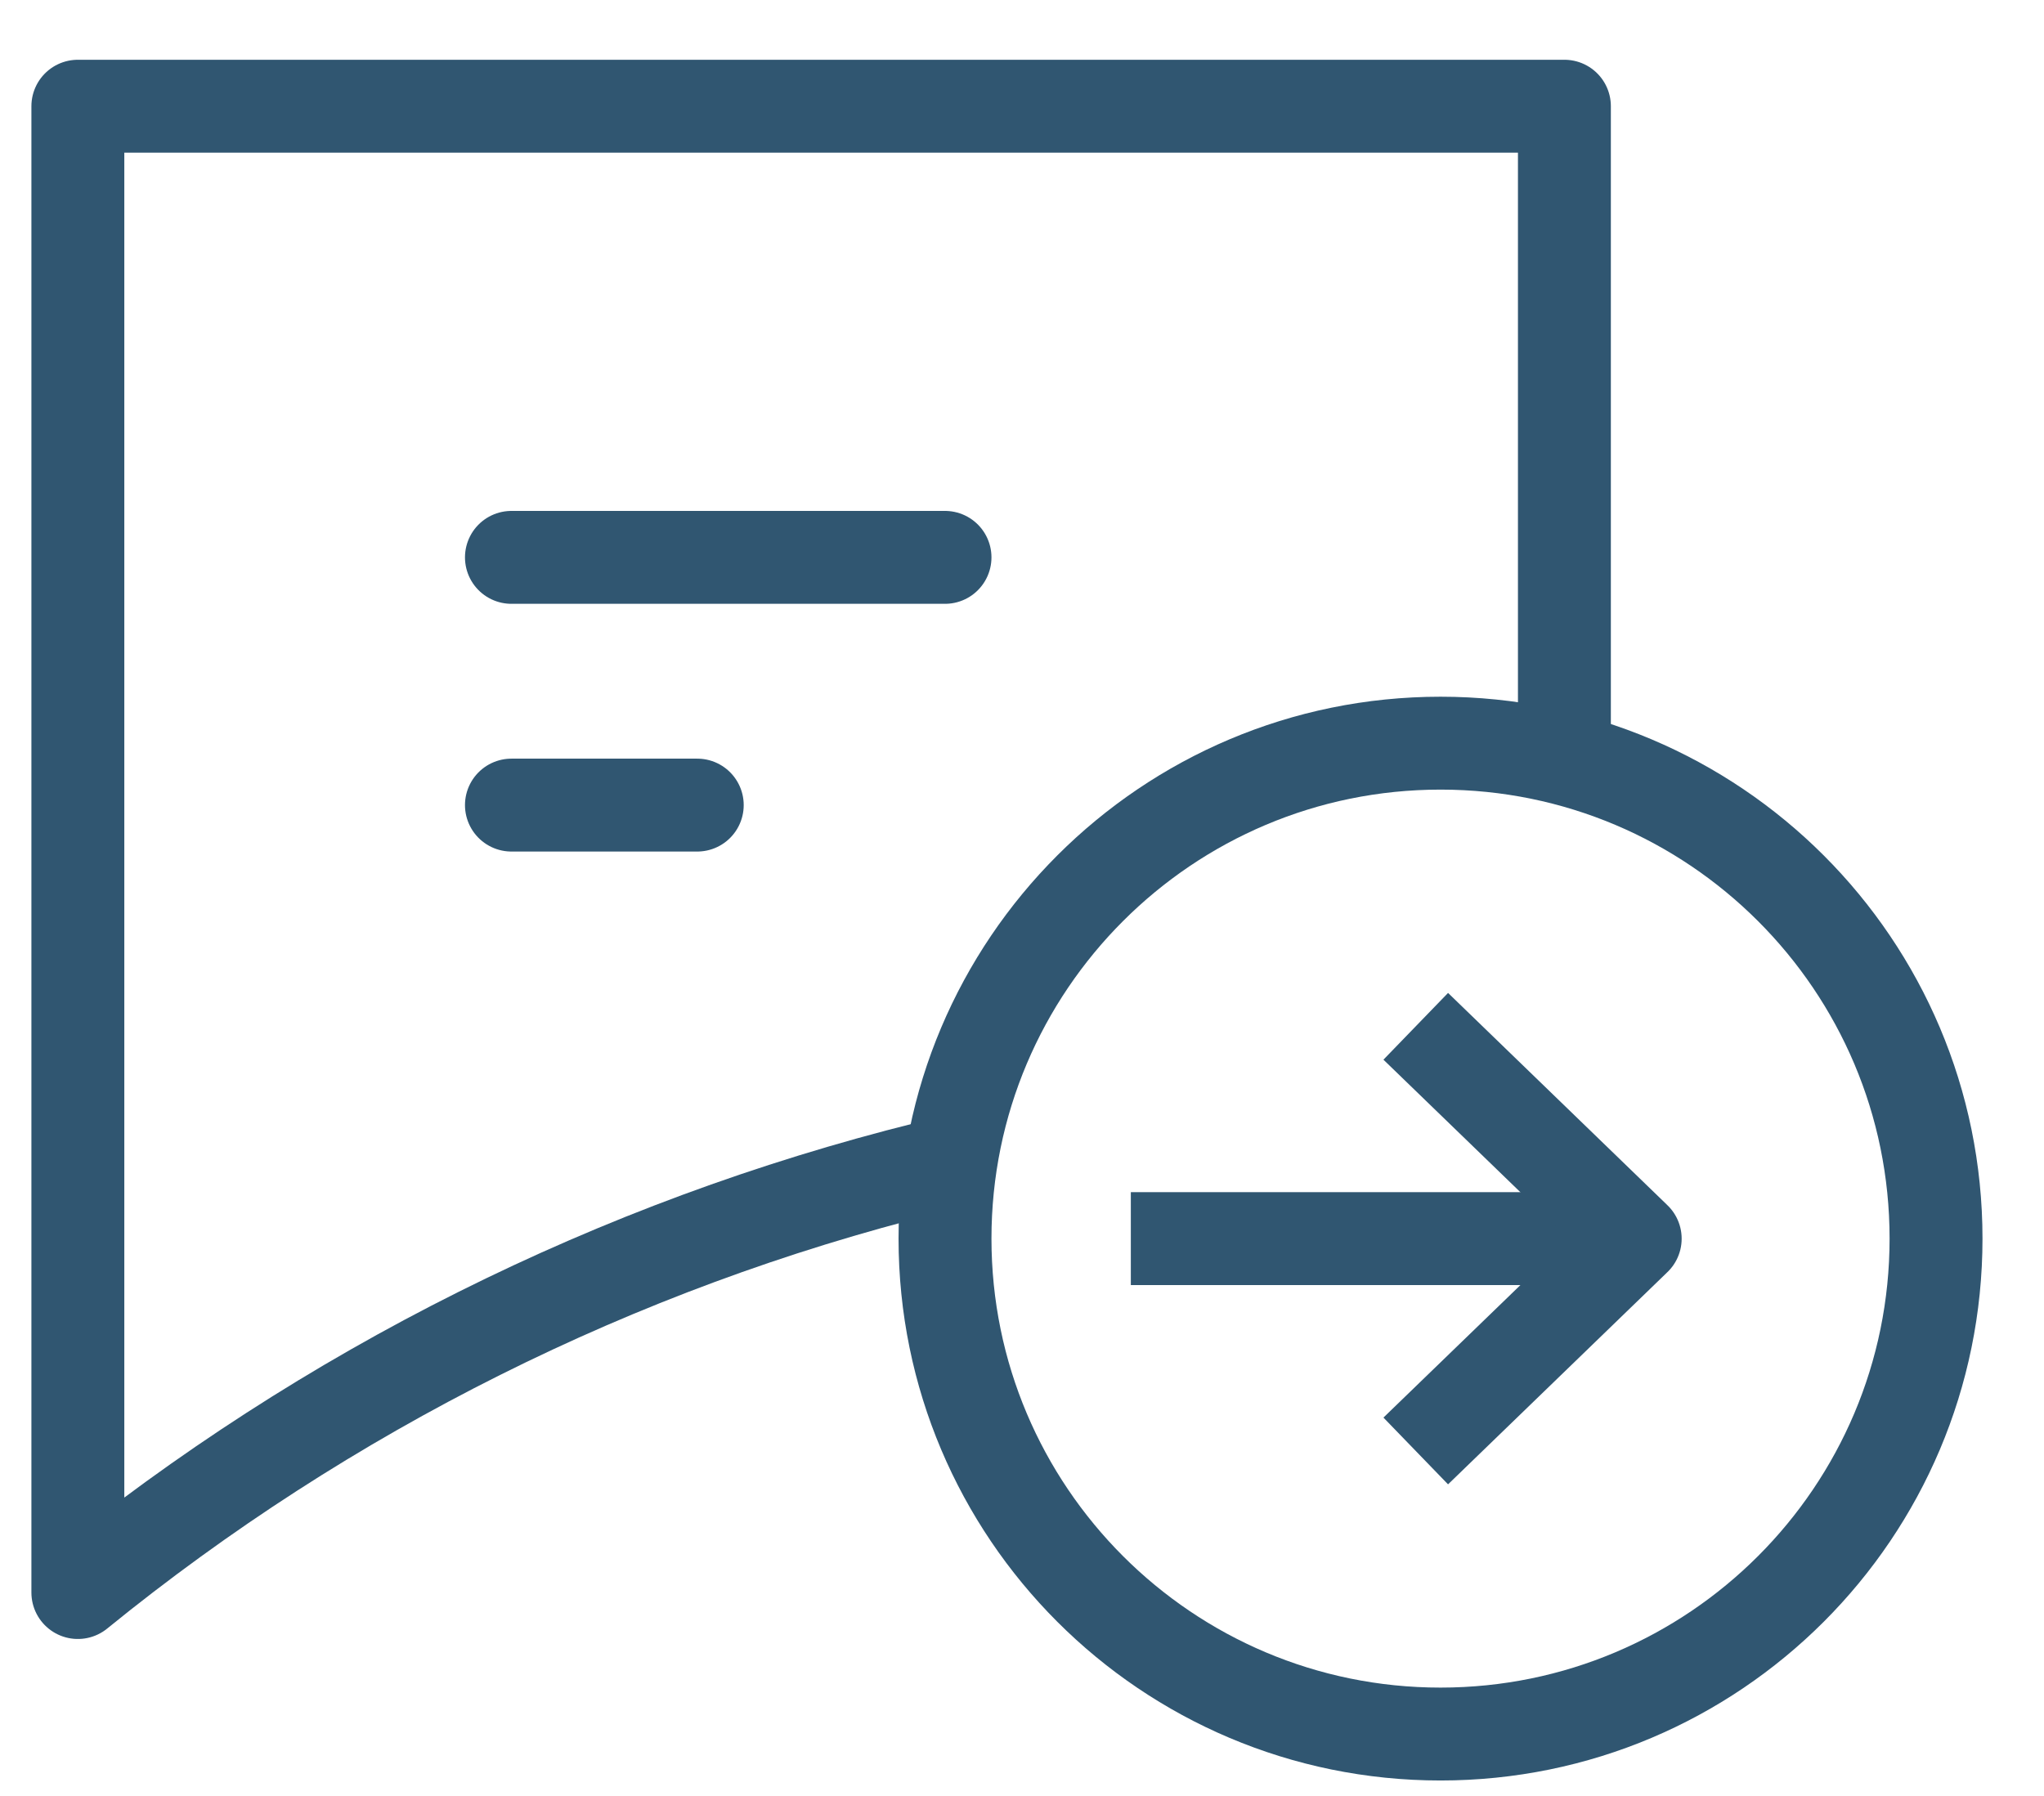 <svg width="33" height="29" viewBox="0 0 33 29" fill="none" xmlns="http://www.w3.org/2000/svg">
<path d="M18.257 20H26.257" stroke="#305671" stroke-width="1.5" stroke-miterlimit="10" stroke-linejoin="round"/>
<path d="M23.257 28C27.675 28 31.257 24.418 31.257 20C31.257 15.582 27.675 12 23.257 12C18.839 12 15.257 15.582 15.257 20C15.257 24.418 18.839 28 23.257 28Z" stroke="#305671" stroke-width="1.5" stroke-miterlimit="10" stroke-linejoin="round"/>
<path d="M22.857 23.429L26.4 20.001L22.857 16.572" stroke="#305671" stroke-width="1.5" stroke-miterlimit="10" stroke-linejoin="round"/>
<path d="M25.257 12.8V1.715H1.257V25.715C5.27 22.451 9.952 20.11 14.971 18.858" stroke="#305671" stroke-width="1.5" stroke-miterlimit="10" stroke-linejoin="round"/>
<path d="M8.257 9H15.257" stroke="#305671" stroke-width="1.5" stroke-miterlimit="10" stroke-linecap="round" stroke-linejoin="round"/>
<path d="M8.257 13H11.257" stroke="#305671" stroke-width="1.5" stroke-miterlimit="10" stroke-linecap="round" stroke-linejoin="round"/>
</svg>
